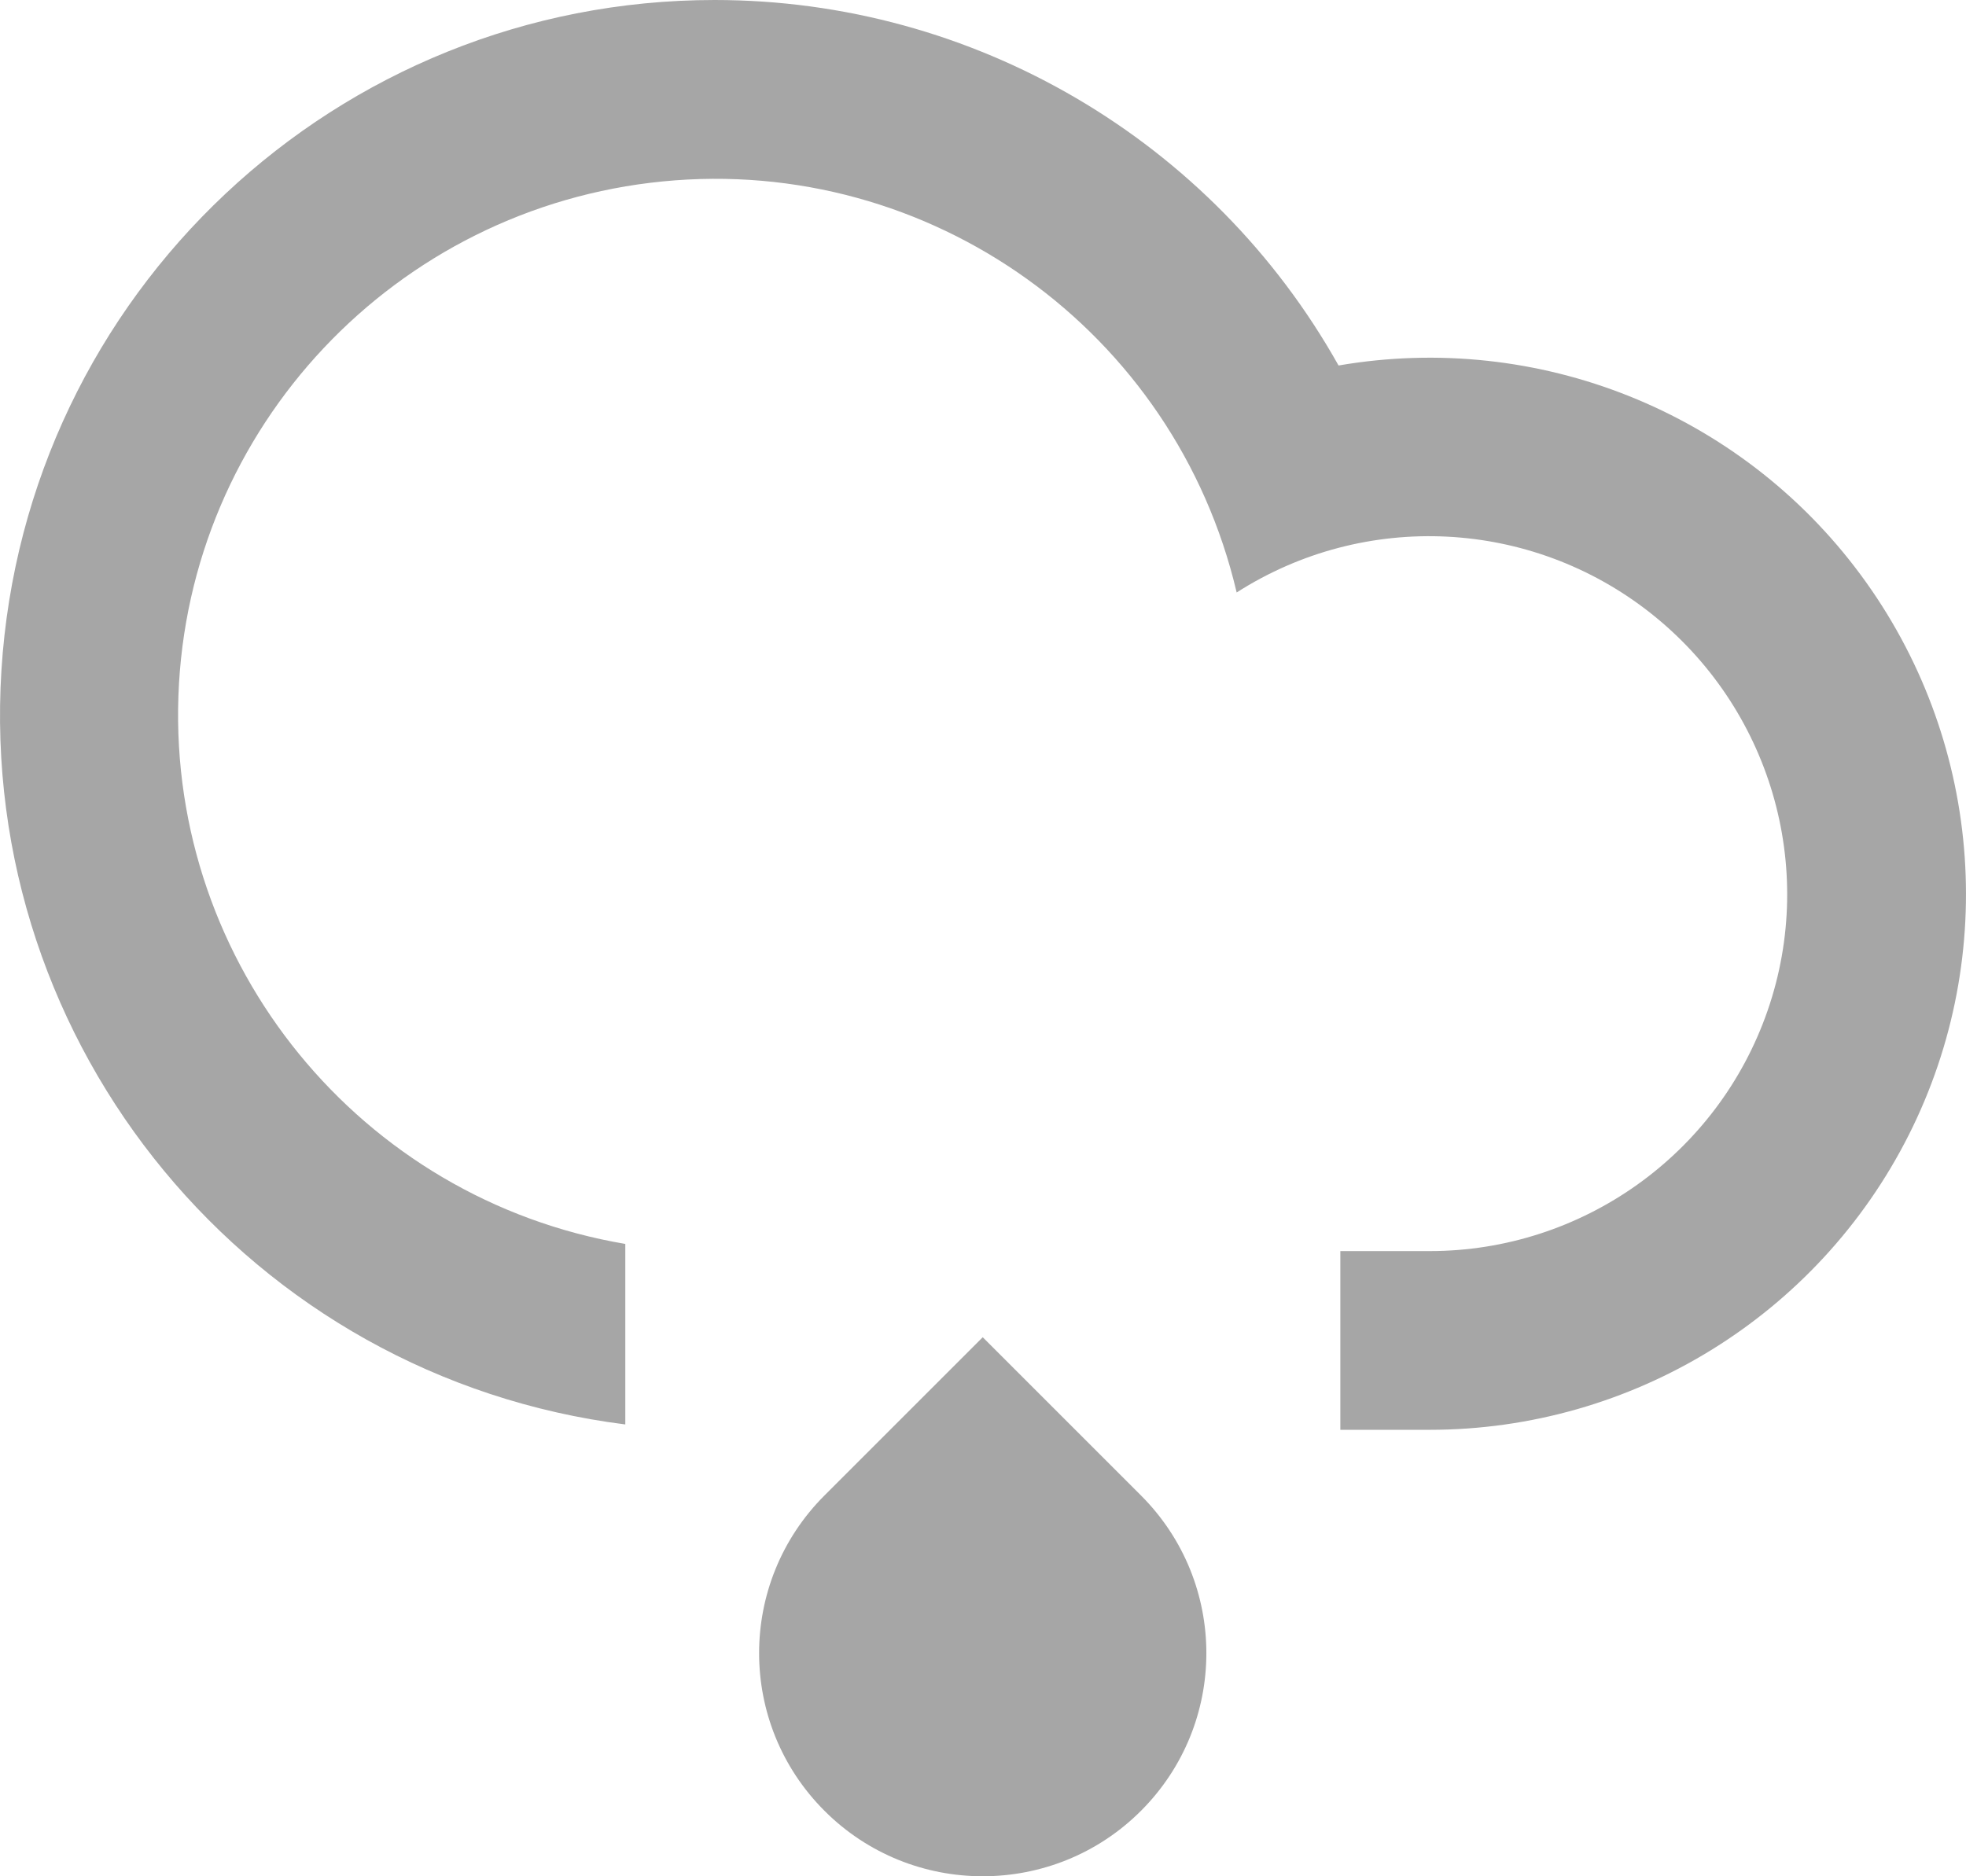 <svg xmlns="http://www.w3.org/2000/svg" xmlns:xlink="http://www.w3.org/1999/xlink" width="21.996" height="20.996" viewBox="0 0 21.996 20.996" fill="none">
<path   fill-rule="evenodd"  fill="#A6A6A6"  d="M0.016 7.5C0.281 3.285 3.772 0 7.996 0C10.891 0 13.56 1.565 14.976 4.09C17.209 3.706 19.468 4.609 20.816 6.43C22.164 8.251 22.375 10.677 21.356 12.7C20.337 14.723 18.261 16 15.996 16L14.996 16L14.996 14L15.996 14C17.699 14 19.218 12.92 19.776 11.31C20.334 9.7 19.803 7.915 18.466 6.86C17.128 5.805 15.271 5.712 13.836 6.63C13.149 3.703 10.408 1.736 7.416 2.03C4.424 2.324 2.101 4.785 1.996 7.79C1.891 10.795 4.032 13.418 6.996 13.92L6.996 15.94C2.806 15.411 -0.248 11.715 0.016 7.5ZM12.765 16.734C13.741 17.71 13.741 19.288 12.765 20.264C11.789 21.24 10.201 21.24 9.225 20.264C8.249 19.288 8.249 17.71 9.225 16.734L10.995 14.964L12.765 16.734Z">
</path>
</svg>
